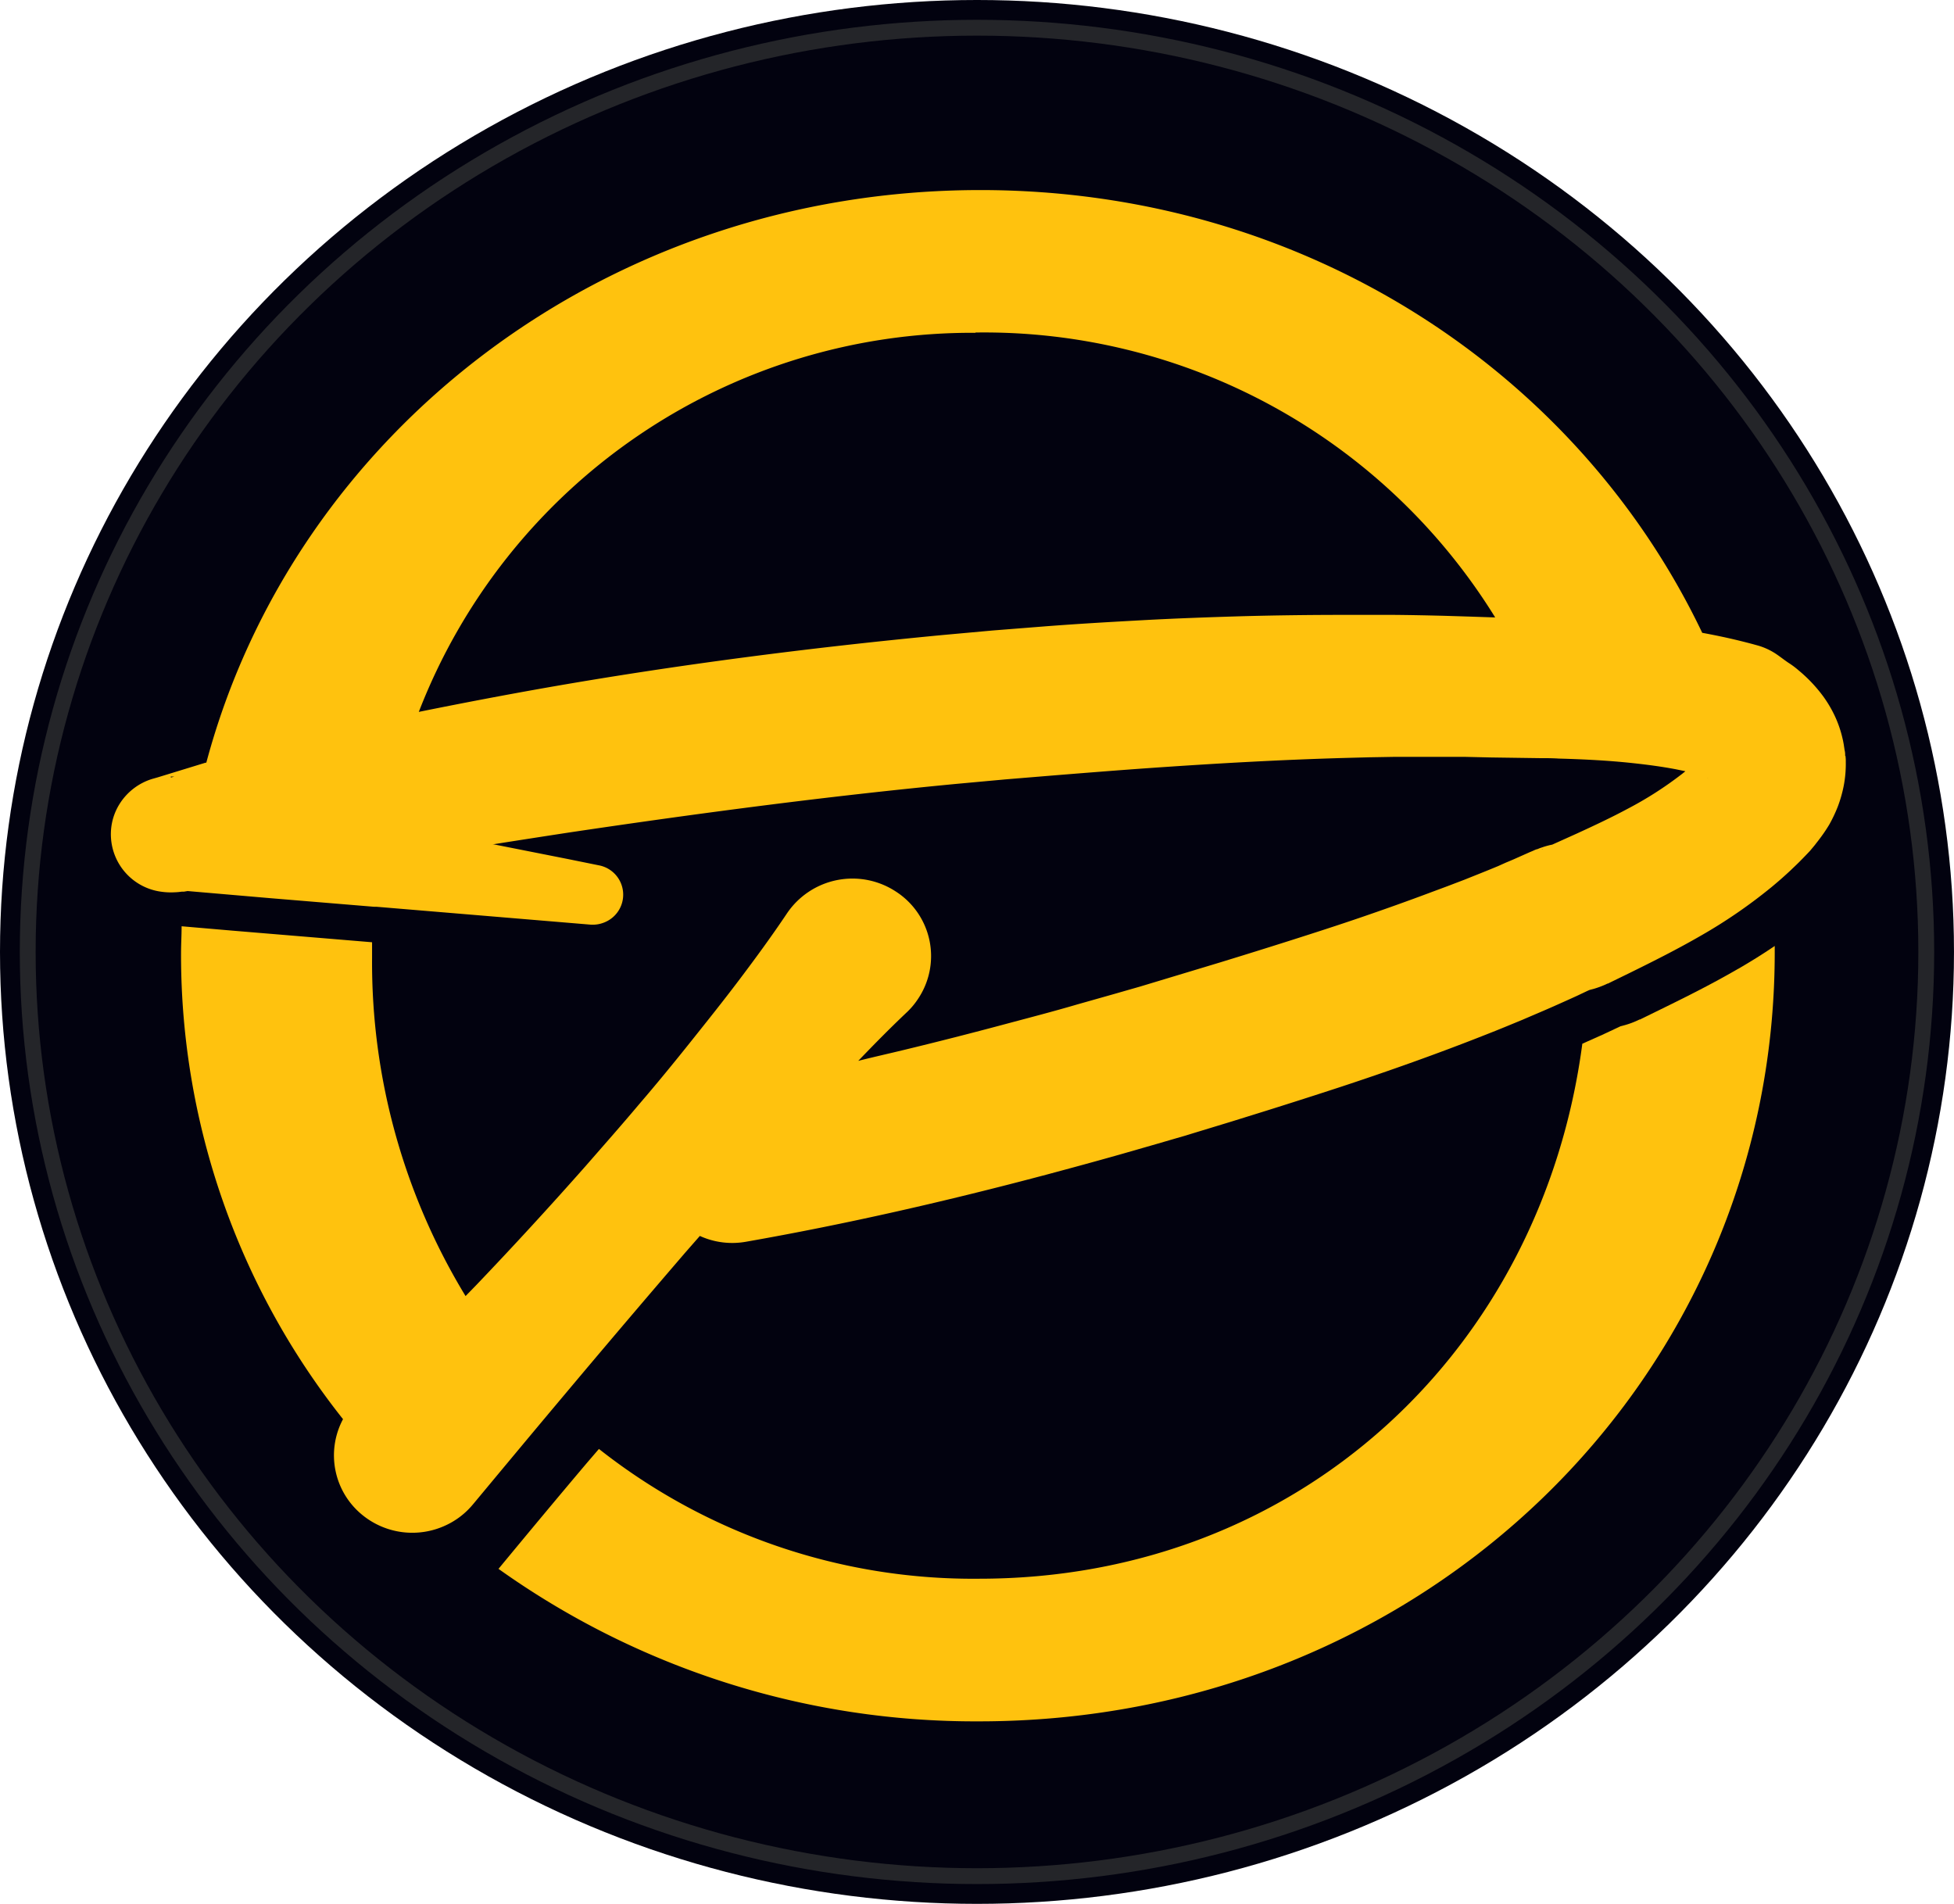 <svg xmlns="http://www.w3.org/2000/svg" className="h-5 w-5 text-yellow" viewBox="0 0 123.369 120.202">
  <g id="icon_points" data-name="icon points" transform="translate(-135 -703)">
    <g id="Groupe_484" data-name="Groupe 484">
      <g id="Ellipse_1" data-name="Ellipse 1" transform="translate(135 703)" fill="#02020f" stroke="#242529" strokeWidth="3.5">
        <ellipse cx="61.684" cy="60.101" rx="61.684" ry="60.101" stroke="none"/>
        <ellipse cx="61.684" cy="60.101" rx="59.934" ry="58.351" fill="none"/>
      </g>
      <g id="logo" transform="translate(142 715)">
        <path id="Tracé_1074" data-name="Tracé 1074" d="M211.85,119.22h0" transform="translate(-117.674 -66.207)" fill="#ffc20e"/>
        <path id="Tracé_1075" data-name="Tracé 1075" d="M133.6,108.927c-1.621.94-3.22,1.741-4.747,2.489l-1.136.557-.245.12-.062.031h-.031l-.151.071a5.3,5.3,0,0,1-.761.281l-.289.076-.851.4-.307.143-.3.134-.6.267-.356.16c-2.561,19.371-17.9,33.777-38.088,33.777a38.122,38.122,0,0,1-24-8.194l-.766.891c-1.861,2.2-3.705,4.418-5.575,6.68a51.8,51.8,0,0,0,30.34,9.628c28.1,0,50.236-21.611,50.236-48.54v-.414c-.766.521-1.541,1-2.311,1.447" transform="translate(-30.861 -59.759)" fill="#ffc20e"/>
        <path id="Tracé_1076" data-name="Tracé 1076" d="M92.247,50.628h0M90.428,41.59l.111-.049-.071.031-.076.036h-.058ZM3.785,37.033a.365.365,0,0,1,.111,0h.111l-.182.049H3.794M54.6,8.994A37.928,37.928,0,0,1,87.409,26.981h-.058l-1.57-.053-1.6-.049c-1.063-.027-2.126-.049-3.188-.058H77.813q-3.179,0-6.354.084c-2.112.062-4.224.138-6.328.253s-4.207.236-6.3.4l-3.153.249-3.144.285c-8.391.8-16.751,1.872-25.035,3.325-2.668.471-5.372.987-8.048,1.529A37.447,37.447,0,0,1,54.6,9.012m46.205,28.1h0c.053.053.053.067,0,0m8.7-1.392a1.285,1.285,0,0,0-.036-.373l-.053-.351c-.022-.12-.04-.227-.071-.351a7.01,7.01,0,0,0-.507-1.472,7.6,7.6,0,0,0-.725-1.218,9.278,9.278,0,0,0-1.552-1.636,5.264,5.264,0,0,0-.591-.445c-.191-.12-.5-.36-.716-.511l-.076-.053a4.136,4.136,0,0,0-1.236-.569c-1.152-.32-2.308-.578-3.46-.787C92.593,11.43,75.332,0,54.908,0,31.234,0,11.593,15.36,6.035,36.153H5.986l-3.015.925-.351.1a3.722,3.722,0,0,0-2.01,1.5,3.592,3.592,0,0,0-.574,1.547,3.663,3.663,0,0,0,3.206,4.081,4.2,4.2,0,0,0,.765.031,4.077,4.077,0,0,0,.467-.04h.142l.236-.04,5.163.445,6.6.547h.16l13.518,1.129a1.953,1.953,0,0,0,.889-.147,1.885,1.885,0,0,0-.374-3.6h0l-1.97-.4-4.647-.92h-.08q2.455-.387,4.891-.76c8.128-1.209,16.261-2.285,24.425-3.063l3.059-.28,3.068-.253c2.05-.164,4.1-.329,6.136-.471,4.086-.285,8.169-.516,12.237-.631l1.525-.04,1.525-.027H85.55l1.547.036,3.113.044c.409,0,.814,0,1.214.027,1.6.044,3.157.124,4.651.285.938.1,1.854.222,2.744.391l.6.124c-.093.076-.182.151-.28.222a22.9,22.9,0,0,1-3.331,2.13c-1,.538-2.081,1.049-3.215,1.569l-.778.351-.8.36-.169.036c-.142.036-.289.076-.418.12l-.2.067-.173.071h-.031l-.111.044-.116.053-.062.027-.129.053-1,.445-.249.107-.267.111-.485.218c-.7.293-1.414.574-2.121.858l-1.072.409-.538.2-.538.2C81.9,44.884,80.45,45.4,78.991,45.9s-2.939.978-4.447,1.458-2.979.938-4.487,1.4l-4.522,1.365-.56.169-.56.16-1.116.32-2.263.64c-1.512.445-3.024.836-4.536,1.24q-3.215.862-6.434,1.64c-.956.231-1.912.445-2.868.685,1.014-1.058,2.041-2.1,3.113-3.112h0a4.726,4.726,0,0,0,.654-.791,4.845,4.845,0,0,0-1.4-6.789,4.99,4.99,0,0,0-6.87,1.383c-.947,1.414-1.961,2.8-2.988,4.161S37.664,52.46,36.6,53.793s-2.157,2.667-3.259,3.948c-.551.654-1.107,1.3-1.667,1.943l-1.685,1.929Q26.6,65.45,23.074,69.14l-.671.689A40.526,40.526,0,0,1,16.5,48.49c0-.338,0-.671,0-1l-1.659-.138-7.115-.591-3.251-.28c0,.573-.036,1.143-.036,1.721A47.159,47.159,0,0,0,14.666,77.6,4.85,4.85,0,0,0,15.9,83.66a4.986,4.986,0,0,0,5.211.662,4.891,4.891,0,0,0,1.752-1.334l.027-.031C24.6,80.9,26.28,78.881,27.957,76.88L29.6,74.924q3.344-3.97,6.706-7.878l.889-1.014a4.937,4.937,0,0,0,2.9.369c6.412-1.125,12.749-2.583,18.992-4.241,1.561-.418,3.113-.84,4.669-1.28l2.321-.667,1.174-.342.587-.169.578-.178,2.3-.7,2.3-.716q2.294-.72,4.607-1.476c3.077-1.014,6.159-2.107,9.218-3.317l.574-.227L88,52.851l1.143-.471c.76-.329,1.521-.645,2.277-.987l.565-.253.285-.129.293-.133.676-.32.133-.058.271-.071a5.843,5.843,0,0,0,.725-.267l.142-.067h.031l.058-.031.236-.116,1.076-.525c1.454-.716,2.975-1.476,4.513-2.365A32.4,32.4,0,0,0,104.866,44l.12-.1c.369-.307.729-.627,1.085-.96.173-.169.351-.333.525-.507l.258-.262.289-.3.147-.156.2-.24c.071-.084.125-.151.178-.222s.111-.138.165-.213a9.88,9.88,0,0,0,.667-.974,9.072,9.072,0,0,0,.542-1.143,8.062,8.062,0,0,0,.378-1.334,7.235,7.235,0,0,0,.125-1.494,2.182,2.182,0,0,0-.022-.382" transform="translate(-0.009)" fill="#ffc20e"/>
      </g>
    </g>
  </g>
</svg>
